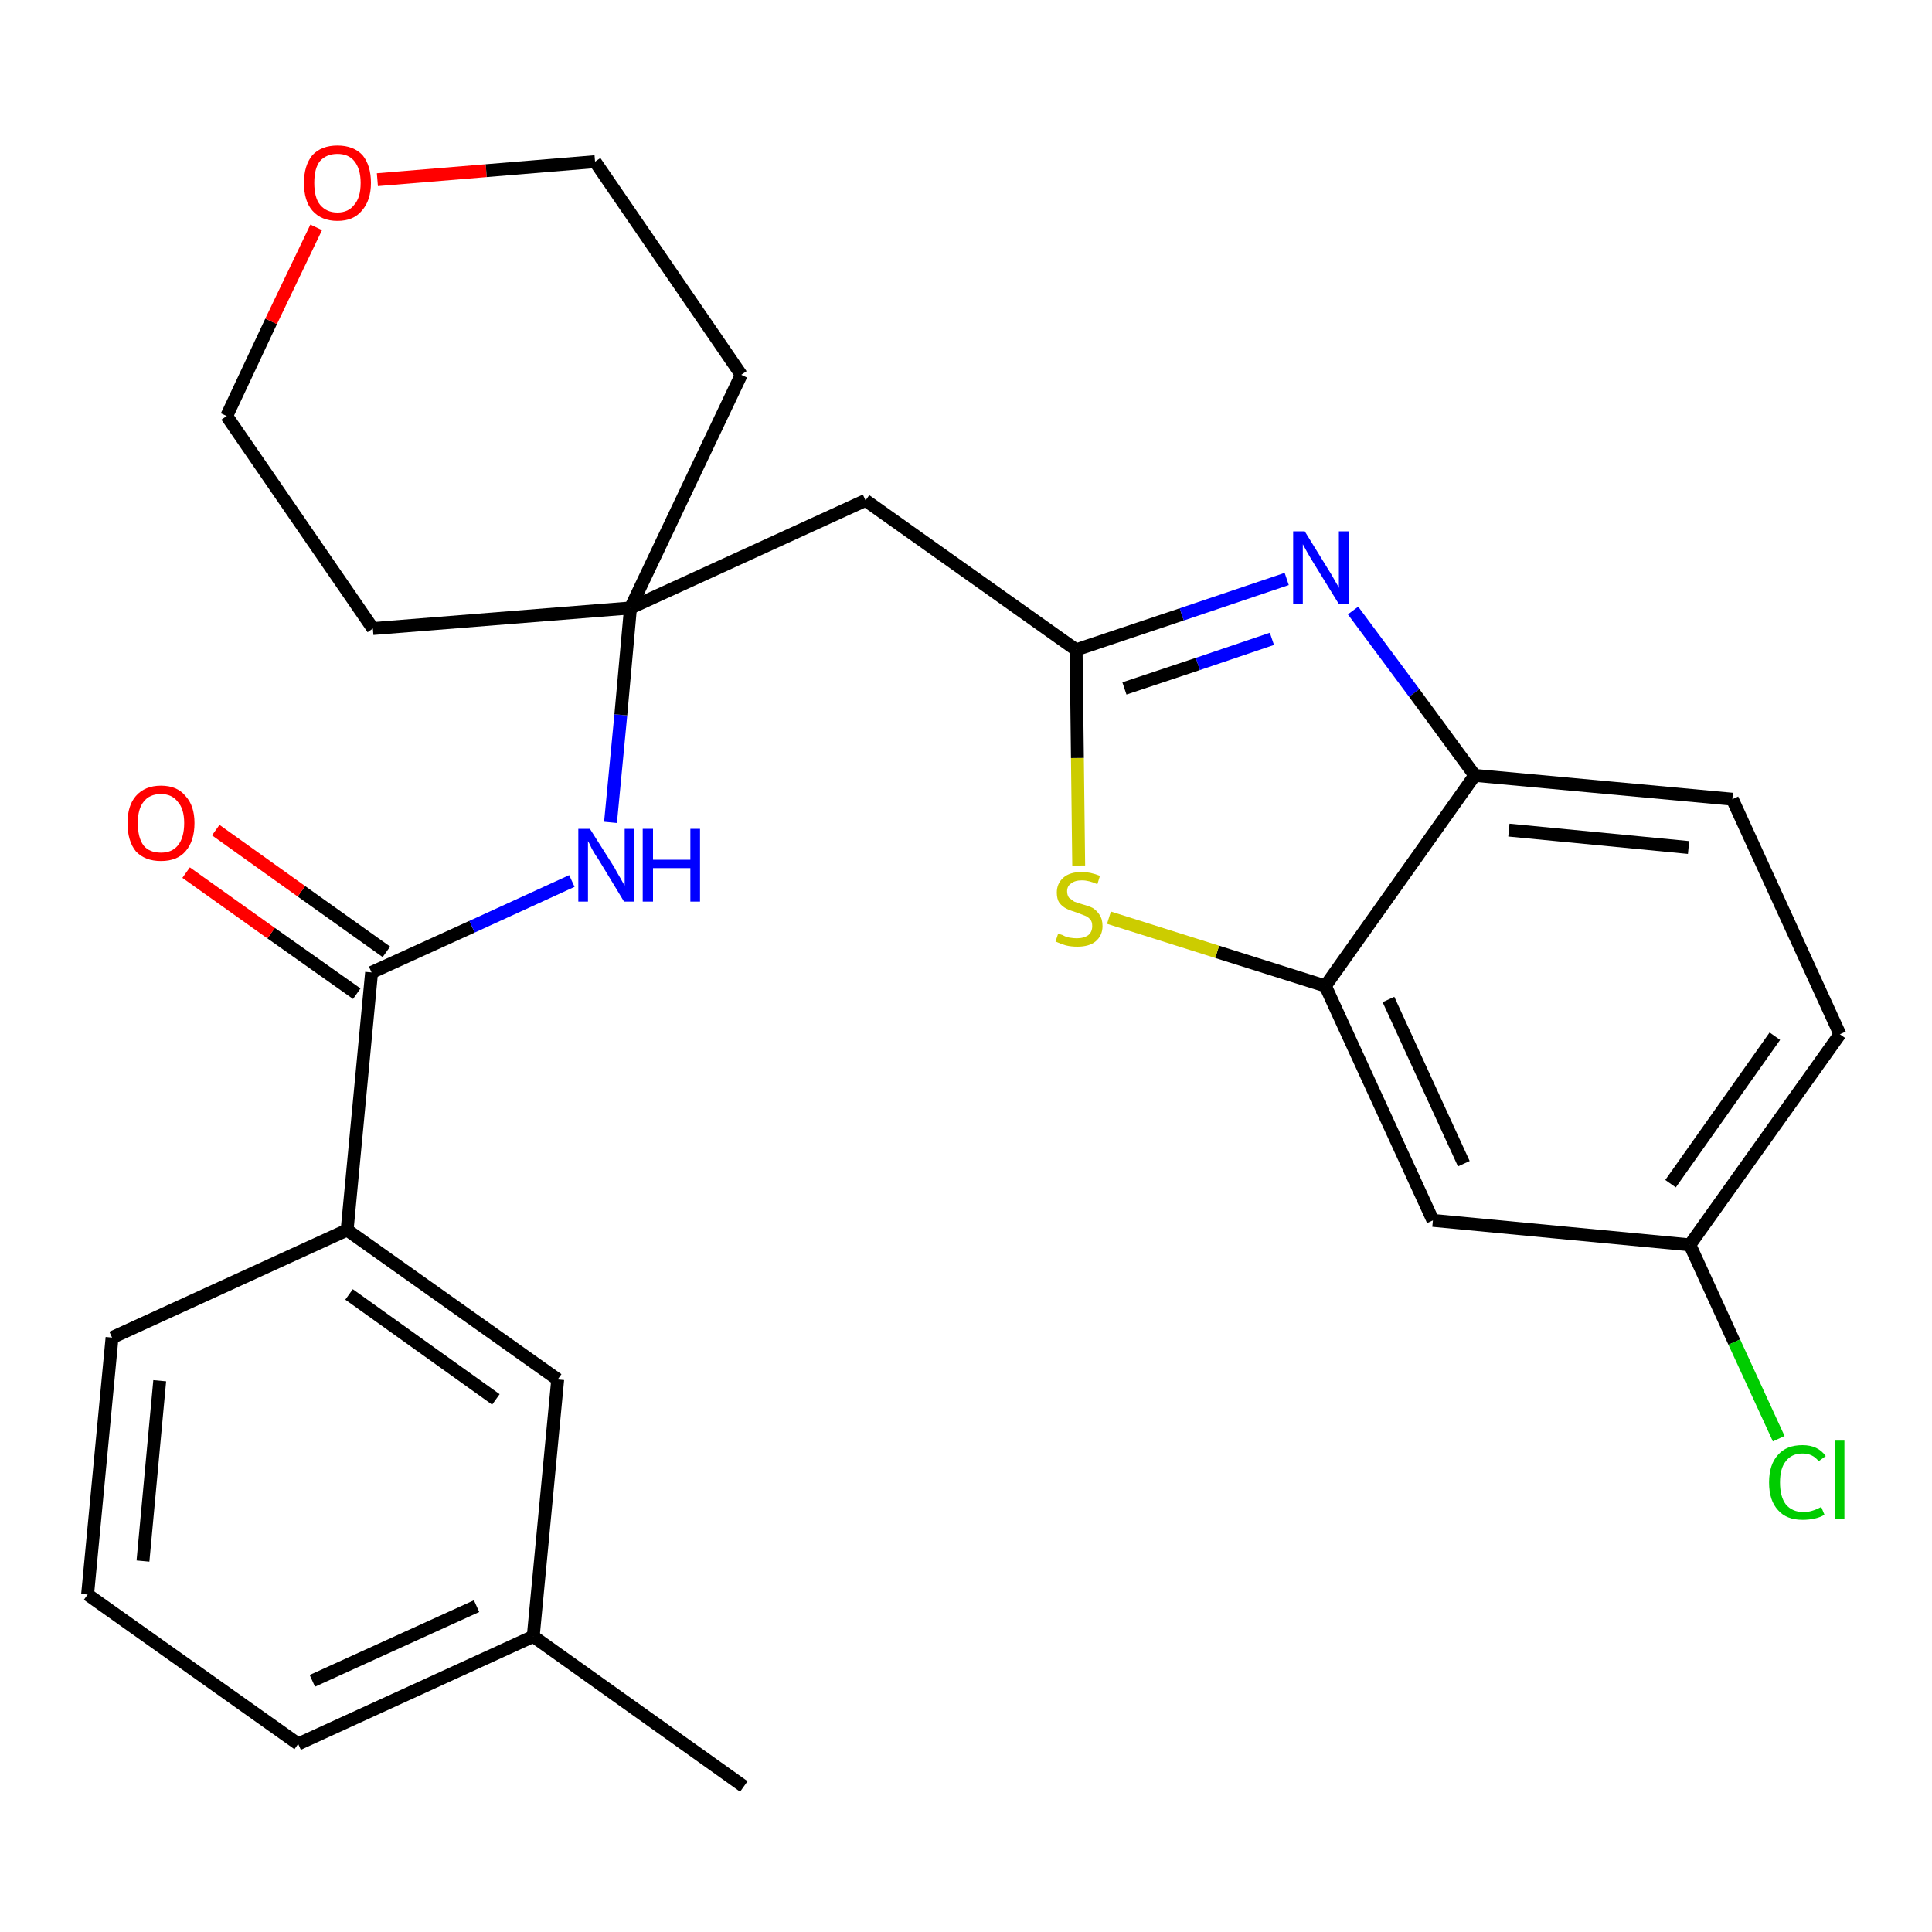 <?xml version='1.0' encoding='iso-8859-1'?>
<svg version='1.1' baseProfile='full'
              xmlns='http://www.w3.org/2000/svg'
                      xmlns:rdkit='http://www.rdkit.org/xml'
                      xmlns:xlink='http://www.w3.org/1999/xlink'
                  xml:space='preserve'
width='300px' height='300px' viewBox='0 0 300 300'>
<!-- END OF HEADER -->
<path class='bond-0 atom-0 atom-1' d='M 115.5,277.4 L 82.8,254.1' style='fill:none;fill-rule:evenodd;stroke:#000000;stroke-width:2.0px;stroke-linecap:butt;stroke-linejoin:miter;stroke-opacity:1' />
<path class='bond-1 atom-1 atom-2' d='M 82.8,254.1 L 46.3,270.8' style='fill:none;fill-rule:evenodd;stroke:#000000;stroke-width:2.0px;stroke-linecap:butt;stroke-linejoin:miter;stroke-opacity:1' />
<path class='bond-1 atom-1 atom-2' d='M 74.0,249.4 L 48.5,261.0' style='fill:none;fill-rule:evenodd;stroke:#000000;stroke-width:2.0px;stroke-linecap:butt;stroke-linejoin:miter;stroke-opacity:1' />
<path class='bond-26 atom-26 atom-1' d='M 86.6,214.2 L 82.8,254.1' style='fill:none;fill-rule:evenodd;stroke:#000000;stroke-width:2.0px;stroke-linecap:butt;stroke-linejoin:miter;stroke-opacity:1' />
<path class='bond-2 atom-2 atom-3' d='M 46.3,270.8 L 13.6,247.6' style='fill:none;fill-rule:evenodd;stroke:#000000;stroke-width:2.0px;stroke-linecap:butt;stroke-linejoin:miter;stroke-opacity:1' />
<path class='bond-3 atom-3 atom-4' d='M 13.6,247.6 L 17.4,207.7' style='fill:none;fill-rule:evenodd;stroke:#000000;stroke-width:2.0px;stroke-linecap:butt;stroke-linejoin:miter;stroke-opacity:1' />
<path class='bond-3 atom-3 atom-4' d='M 22.2,242.4 L 24.8,214.4' style='fill:none;fill-rule:evenodd;stroke:#000000;stroke-width:2.0px;stroke-linecap:butt;stroke-linejoin:miter;stroke-opacity:1' />
<path class='bond-4 atom-4 atom-5' d='M 17.4,207.7 L 53.9,191.0' style='fill:none;fill-rule:evenodd;stroke:#000000;stroke-width:2.0px;stroke-linecap:butt;stroke-linejoin:miter;stroke-opacity:1' />
<path class='bond-5 atom-5 atom-6' d='M 53.9,191.0 L 57.7,151.0' style='fill:none;fill-rule:evenodd;stroke:#000000;stroke-width:2.0px;stroke-linecap:butt;stroke-linejoin:miter;stroke-opacity:1' />
<path class='bond-25 atom-5 atom-26' d='M 53.9,191.0 L 86.6,214.2' style='fill:none;fill-rule:evenodd;stroke:#000000;stroke-width:2.0px;stroke-linecap:butt;stroke-linejoin:miter;stroke-opacity:1' />
<path class='bond-25 atom-5 atom-26' d='M 54.2,201.0 L 77.0,217.3' style='fill:none;fill-rule:evenodd;stroke:#000000;stroke-width:2.0px;stroke-linecap:butt;stroke-linejoin:miter;stroke-opacity:1' />
<path class='bond-6 atom-6 atom-7' d='M 60.0,147.8 L 46.8,138.4' style='fill:none;fill-rule:evenodd;stroke:#000000;stroke-width:2.0px;stroke-linecap:butt;stroke-linejoin:miter;stroke-opacity:1' />
<path class='bond-6 atom-6 atom-7' d='M 46.8,138.4 L 33.5,128.9' style='fill:none;fill-rule:evenodd;stroke:#FF0000;stroke-width:2.0px;stroke-linecap:butt;stroke-linejoin:miter;stroke-opacity:1' />
<path class='bond-6 atom-6 atom-7' d='M 55.4,154.3 L 42.1,144.9' style='fill:none;fill-rule:evenodd;stroke:#000000;stroke-width:2.0px;stroke-linecap:butt;stroke-linejoin:miter;stroke-opacity:1' />
<path class='bond-6 atom-6 atom-7' d='M 42.1,144.9 L 28.9,135.5' style='fill:none;fill-rule:evenodd;stroke:#FF0000;stroke-width:2.0px;stroke-linecap:butt;stroke-linejoin:miter;stroke-opacity:1' />
<path class='bond-7 atom-6 atom-8' d='M 57.7,151.0 L 73.3,143.9' style='fill:none;fill-rule:evenodd;stroke:#000000;stroke-width:2.0px;stroke-linecap:butt;stroke-linejoin:miter;stroke-opacity:1' />
<path class='bond-7 atom-6 atom-8' d='M 73.3,143.9 L 88.8,136.8' style='fill:none;fill-rule:evenodd;stroke:#0000FF;stroke-width:2.0px;stroke-linecap:butt;stroke-linejoin:miter;stroke-opacity:1' />
<path class='bond-8 atom-8 atom-9' d='M 94.8,127.7 L 96.4,111.0' style='fill:none;fill-rule:evenodd;stroke:#0000FF;stroke-width:2.0px;stroke-linecap:butt;stroke-linejoin:miter;stroke-opacity:1' />
<path class='bond-8 atom-8 atom-9' d='M 96.4,111.0 L 97.9,94.4' style='fill:none;fill-rule:evenodd;stroke:#000000;stroke-width:2.0px;stroke-linecap:butt;stroke-linejoin:miter;stroke-opacity:1' />
<path class='bond-9 atom-9 atom-10' d='M 97.9,94.4 L 134.4,77.7' style='fill:none;fill-rule:evenodd;stroke:#000000;stroke-width:2.0px;stroke-linecap:butt;stroke-linejoin:miter;stroke-opacity:1' />
<path class='bond-20 atom-9 atom-21' d='M 97.9,94.4 L 57.9,97.6' style='fill:none;fill-rule:evenodd;stroke:#000000;stroke-width:2.0px;stroke-linecap:butt;stroke-linejoin:miter;stroke-opacity:1' />
<path class='bond-27 atom-25 atom-9' d='M 115.1,58.2 L 97.9,94.4' style='fill:none;fill-rule:evenodd;stroke:#000000;stroke-width:2.0px;stroke-linecap:butt;stroke-linejoin:miter;stroke-opacity:1' />
<path class='bond-10 atom-10 atom-11' d='M 134.4,77.7 L 167.1,100.9' style='fill:none;fill-rule:evenodd;stroke:#000000;stroke-width:2.0px;stroke-linecap:butt;stroke-linejoin:miter;stroke-opacity:1' />
<path class='bond-11 atom-11 atom-12' d='M 167.1,100.9 L 183.5,95.4' style='fill:none;fill-rule:evenodd;stroke:#000000;stroke-width:2.0px;stroke-linecap:butt;stroke-linejoin:miter;stroke-opacity:1' />
<path class='bond-11 atom-11 atom-12' d='M 183.5,95.4 L 199.8,89.9' style='fill:none;fill-rule:evenodd;stroke:#0000FF;stroke-width:2.0px;stroke-linecap:butt;stroke-linejoin:miter;stroke-opacity:1' />
<path class='bond-11 atom-11 atom-12' d='M 174.6,106.9 L 186.0,103.1' style='fill:none;fill-rule:evenodd;stroke:#000000;stroke-width:2.0px;stroke-linecap:butt;stroke-linejoin:miter;stroke-opacity:1' />
<path class='bond-11 atom-11 atom-12' d='M 186.0,103.1 L 197.5,99.2' style='fill:none;fill-rule:evenodd;stroke:#0000FF;stroke-width:2.0px;stroke-linecap:butt;stroke-linejoin:miter;stroke-opacity:1' />
<path class='bond-28 atom-20 atom-11' d='M 167.5,134.4 L 167.3,117.7' style='fill:none;fill-rule:evenodd;stroke:#CCCC00;stroke-width:2.0px;stroke-linecap:butt;stroke-linejoin:miter;stroke-opacity:1' />
<path class='bond-28 atom-20 atom-11' d='M 167.3,117.7 L 167.1,100.9' style='fill:none;fill-rule:evenodd;stroke:#000000;stroke-width:2.0px;stroke-linecap:butt;stroke-linejoin:miter;stroke-opacity:1' />
<path class='bond-12 atom-12 atom-13' d='M 210.1,94.8 L 219.6,107.6' style='fill:none;fill-rule:evenodd;stroke:#0000FF;stroke-width:2.0px;stroke-linecap:butt;stroke-linejoin:miter;stroke-opacity:1' />
<path class='bond-12 atom-12 atom-13' d='M 219.6,107.6 L 229.0,120.4' style='fill:none;fill-rule:evenodd;stroke:#000000;stroke-width:2.0px;stroke-linecap:butt;stroke-linejoin:miter;stroke-opacity:1' />
<path class='bond-13 atom-13 atom-14' d='M 229.0,120.4 L 269.0,124.1' style='fill:none;fill-rule:evenodd;stroke:#000000;stroke-width:2.0px;stroke-linecap:butt;stroke-linejoin:miter;stroke-opacity:1' />
<path class='bond-13 atom-13 atom-14' d='M 234.3,128.9 L 262.2,131.6' style='fill:none;fill-rule:evenodd;stroke:#000000;stroke-width:2.0px;stroke-linecap:butt;stroke-linejoin:miter;stroke-opacity:1' />
<path class='bond-29 atom-19 atom-13' d='M 205.8,153.1 L 229.0,120.4' style='fill:none;fill-rule:evenodd;stroke:#000000;stroke-width:2.0px;stroke-linecap:butt;stroke-linejoin:miter;stroke-opacity:1' />
<path class='bond-14 atom-14 atom-15' d='M 269.0,124.1 L 285.7,160.6' style='fill:none;fill-rule:evenodd;stroke:#000000;stroke-width:2.0px;stroke-linecap:butt;stroke-linejoin:miter;stroke-opacity:1' />
<path class='bond-15 atom-15 atom-16' d='M 285.7,160.6 L 262.4,193.3' style='fill:none;fill-rule:evenodd;stroke:#000000;stroke-width:2.0px;stroke-linecap:butt;stroke-linejoin:miter;stroke-opacity:1' />
<path class='bond-15 atom-15 atom-16' d='M 275.6,160.9 L 259.4,183.8' style='fill:none;fill-rule:evenodd;stroke:#000000;stroke-width:2.0px;stroke-linecap:butt;stroke-linejoin:miter;stroke-opacity:1' />
<path class='bond-16 atom-16 atom-17' d='M 262.4,193.3 L 269.3,208.4' style='fill:none;fill-rule:evenodd;stroke:#000000;stroke-width:2.0px;stroke-linecap:butt;stroke-linejoin:miter;stroke-opacity:1' />
<path class='bond-16 atom-16 atom-17' d='M 269.3,208.4 L 276.2,223.4' style='fill:none;fill-rule:evenodd;stroke:#00CC00;stroke-width:2.0px;stroke-linecap:butt;stroke-linejoin:miter;stroke-opacity:1' />
<path class='bond-17 atom-16 atom-18' d='M 262.4,193.3 L 222.5,189.5' style='fill:none;fill-rule:evenodd;stroke:#000000;stroke-width:2.0px;stroke-linecap:butt;stroke-linejoin:miter;stroke-opacity:1' />
<path class='bond-18 atom-18 atom-19' d='M 222.5,189.5 L 205.8,153.1' style='fill:none;fill-rule:evenodd;stroke:#000000;stroke-width:2.0px;stroke-linecap:butt;stroke-linejoin:miter;stroke-opacity:1' />
<path class='bond-18 atom-18 atom-19' d='M 227.3,180.7 L 215.6,155.2' style='fill:none;fill-rule:evenodd;stroke:#000000;stroke-width:2.0px;stroke-linecap:butt;stroke-linejoin:miter;stroke-opacity:1' />
<path class='bond-19 atom-19 atom-20' d='M 205.8,153.1 L 189.0,147.8' style='fill:none;fill-rule:evenodd;stroke:#000000;stroke-width:2.0px;stroke-linecap:butt;stroke-linejoin:miter;stroke-opacity:1' />
<path class='bond-19 atom-19 atom-20' d='M 189.0,147.8 L 172.2,142.5' style='fill:none;fill-rule:evenodd;stroke:#CCCC00;stroke-width:2.0px;stroke-linecap:butt;stroke-linejoin:miter;stroke-opacity:1' />
<path class='bond-21 atom-21 atom-22' d='M 57.9,97.6 L 35.2,64.6' style='fill:none;fill-rule:evenodd;stroke:#000000;stroke-width:2.0px;stroke-linecap:butt;stroke-linejoin:miter;stroke-opacity:1' />
<path class='bond-22 atom-22 atom-23' d='M 35.2,64.6 L 42.1,49.9' style='fill:none;fill-rule:evenodd;stroke:#000000;stroke-width:2.0px;stroke-linecap:butt;stroke-linejoin:miter;stroke-opacity:1' />
<path class='bond-22 atom-22 atom-23' d='M 42.1,49.9 L 49.1,35.3' style='fill:none;fill-rule:evenodd;stroke:#FF0000;stroke-width:2.0px;stroke-linecap:butt;stroke-linejoin:miter;stroke-opacity:1' />
<path class='bond-23 atom-23 atom-24' d='M 58.6,27.9 L 75.5,26.5' style='fill:none;fill-rule:evenodd;stroke:#FF0000;stroke-width:2.0px;stroke-linecap:butt;stroke-linejoin:miter;stroke-opacity:1' />
<path class='bond-23 atom-23 atom-24' d='M 75.5,26.5 L 92.4,25.1' style='fill:none;fill-rule:evenodd;stroke:#000000;stroke-width:2.0px;stroke-linecap:butt;stroke-linejoin:miter;stroke-opacity:1' />
<path class='bond-24 atom-24 atom-25' d='M 92.4,25.1 L 115.1,58.2' style='fill:none;fill-rule:evenodd;stroke:#000000;stroke-width:2.0px;stroke-linecap:butt;stroke-linejoin:miter;stroke-opacity:1' />
<path  class='atom-7' d='M 19.8 127.8
Q 19.8 125.1, 21.1 123.6
Q 22.5 122.0, 25.0 122.0
Q 27.5 122.0, 28.8 123.6
Q 30.2 125.1, 30.2 127.8
Q 30.2 130.6, 28.8 132.2
Q 27.5 133.7, 25.0 133.7
Q 22.5 133.7, 21.1 132.2
Q 19.8 130.6, 19.8 127.8
M 25.0 132.4
Q 26.7 132.4, 27.6 131.3
Q 28.6 130.1, 28.6 127.8
Q 28.6 125.6, 27.6 124.5
Q 26.7 123.3, 25.0 123.3
Q 23.2 123.3, 22.3 124.5
Q 21.4 125.6, 21.4 127.8
Q 21.4 130.1, 22.3 131.3
Q 23.2 132.4, 25.0 132.4
' fill='#FF0000'/>
<path  class='atom-8' d='M 91.6 128.7
L 95.4 134.7
Q 95.7 135.3, 96.3 136.3
Q 96.9 137.4, 97.0 137.5
L 97.0 128.7
L 98.5 128.7
L 98.5 140.0
L 96.9 140.0
L 92.9 133.4
Q 92.4 132.7, 91.9 131.8
Q 91.5 130.9, 91.3 130.6
L 91.3 140.0
L 89.8 140.0
L 89.8 128.7
L 91.6 128.7
' fill='#0000FF'/>
<path  class='atom-8' d='M 99.8 128.7
L 101.4 128.7
L 101.4 133.5
L 107.2 133.5
L 107.2 128.7
L 108.7 128.7
L 108.7 140.0
L 107.2 140.0
L 107.2 134.8
L 101.4 134.8
L 101.4 140.0
L 99.8 140.0
L 99.8 128.7
' fill='#0000FF'/>
<path  class='atom-12' d='M 202.6 82.5
L 206.3 88.5
Q 206.7 89.1, 207.3 90.2
Q 207.9 91.2, 207.9 91.3
L 207.9 82.5
L 209.4 82.5
L 209.4 93.8
L 207.9 93.8
L 203.9 87.3
Q 203.4 86.5, 202.9 85.6
Q 202.4 84.7, 202.3 84.5
L 202.3 93.8
L 200.8 93.8
L 200.8 82.5
L 202.6 82.5
' fill='#0000FF'/>
<path  class='atom-17' d='M 274.7 230.2
Q 274.7 227.4, 276.1 225.9
Q 277.4 224.4, 279.9 224.4
Q 282.3 224.4, 283.5 226.1
L 282.4 226.9
Q 281.5 225.7, 279.9 225.7
Q 278.2 225.7, 277.3 226.9
Q 276.4 228.0, 276.4 230.2
Q 276.4 232.4, 277.3 233.6
Q 278.3 234.8, 280.1 234.8
Q 281.3 234.8, 282.8 234.0
L 283.3 235.2
Q 282.7 235.6, 281.8 235.8
Q 280.9 236.0, 279.9 236.0
Q 277.4 236.0, 276.1 234.5
Q 274.7 233.0, 274.7 230.2
' fill='#00CC00'/>
<path  class='atom-17' d='M 284.9 223.7
L 286.4 223.7
L 286.4 235.9
L 284.9 235.9
L 284.9 223.7
' fill='#00CC00'/>
<path  class='atom-20' d='M 164.3 145.0
Q 164.4 145.0, 165.0 145.2
Q 165.5 145.5, 166.1 145.6
Q 166.7 145.7, 167.2 145.7
Q 168.3 145.7, 169.0 145.2
Q 169.6 144.7, 169.6 143.8
Q 169.6 143.1, 169.3 142.8
Q 169.0 142.4, 168.5 142.2
Q 168.0 142.0, 167.2 141.7
Q 166.2 141.4, 165.6 141.1
Q 165.0 140.8, 164.5 140.2
Q 164.1 139.6, 164.1 138.6
Q 164.1 137.2, 165.1 136.3
Q 166.1 135.4, 168.0 135.4
Q 169.3 135.4, 170.8 136.0
L 170.4 137.3
Q 169.1 136.7, 168.0 136.7
Q 166.9 136.7, 166.3 137.2
Q 165.7 137.6, 165.7 138.4
Q 165.7 139.0, 166.0 139.4
Q 166.4 139.7, 166.8 140.0
Q 167.3 140.2, 168.0 140.4
Q 169.1 140.7, 169.7 141.0
Q 170.3 141.4, 170.7 142.0
Q 171.2 142.7, 171.2 143.8
Q 171.2 145.3, 170.1 146.2
Q 169.1 147.0, 167.3 147.0
Q 166.3 147.0, 165.5 146.8
Q 164.8 146.6, 163.9 146.2
L 164.3 145.0
' fill='#CCCC00'/>
<path  class='atom-23' d='M 47.2 28.4
Q 47.2 25.7, 48.5 24.1
Q 49.9 22.6, 52.4 22.6
Q 54.9 22.6, 56.3 24.1
Q 57.6 25.7, 57.6 28.4
Q 57.6 31.1, 56.2 32.7
Q 54.9 34.3, 52.4 34.3
Q 49.9 34.3, 48.5 32.7
Q 47.2 31.2, 47.2 28.4
M 52.4 33.0
Q 54.1 33.0, 55.0 31.8
Q 56.0 30.7, 56.0 28.4
Q 56.0 26.2, 55.0 25.0
Q 54.1 23.9, 52.4 23.9
Q 50.7 23.9, 49.7 25.0
Q 48.8 26.1, 48.8 28.4
Q 48.8 30.7, 49.7 31.8
Q 50.7 33.0, 52.4 33.0
' fill='#FF0000'/>
</svg>
